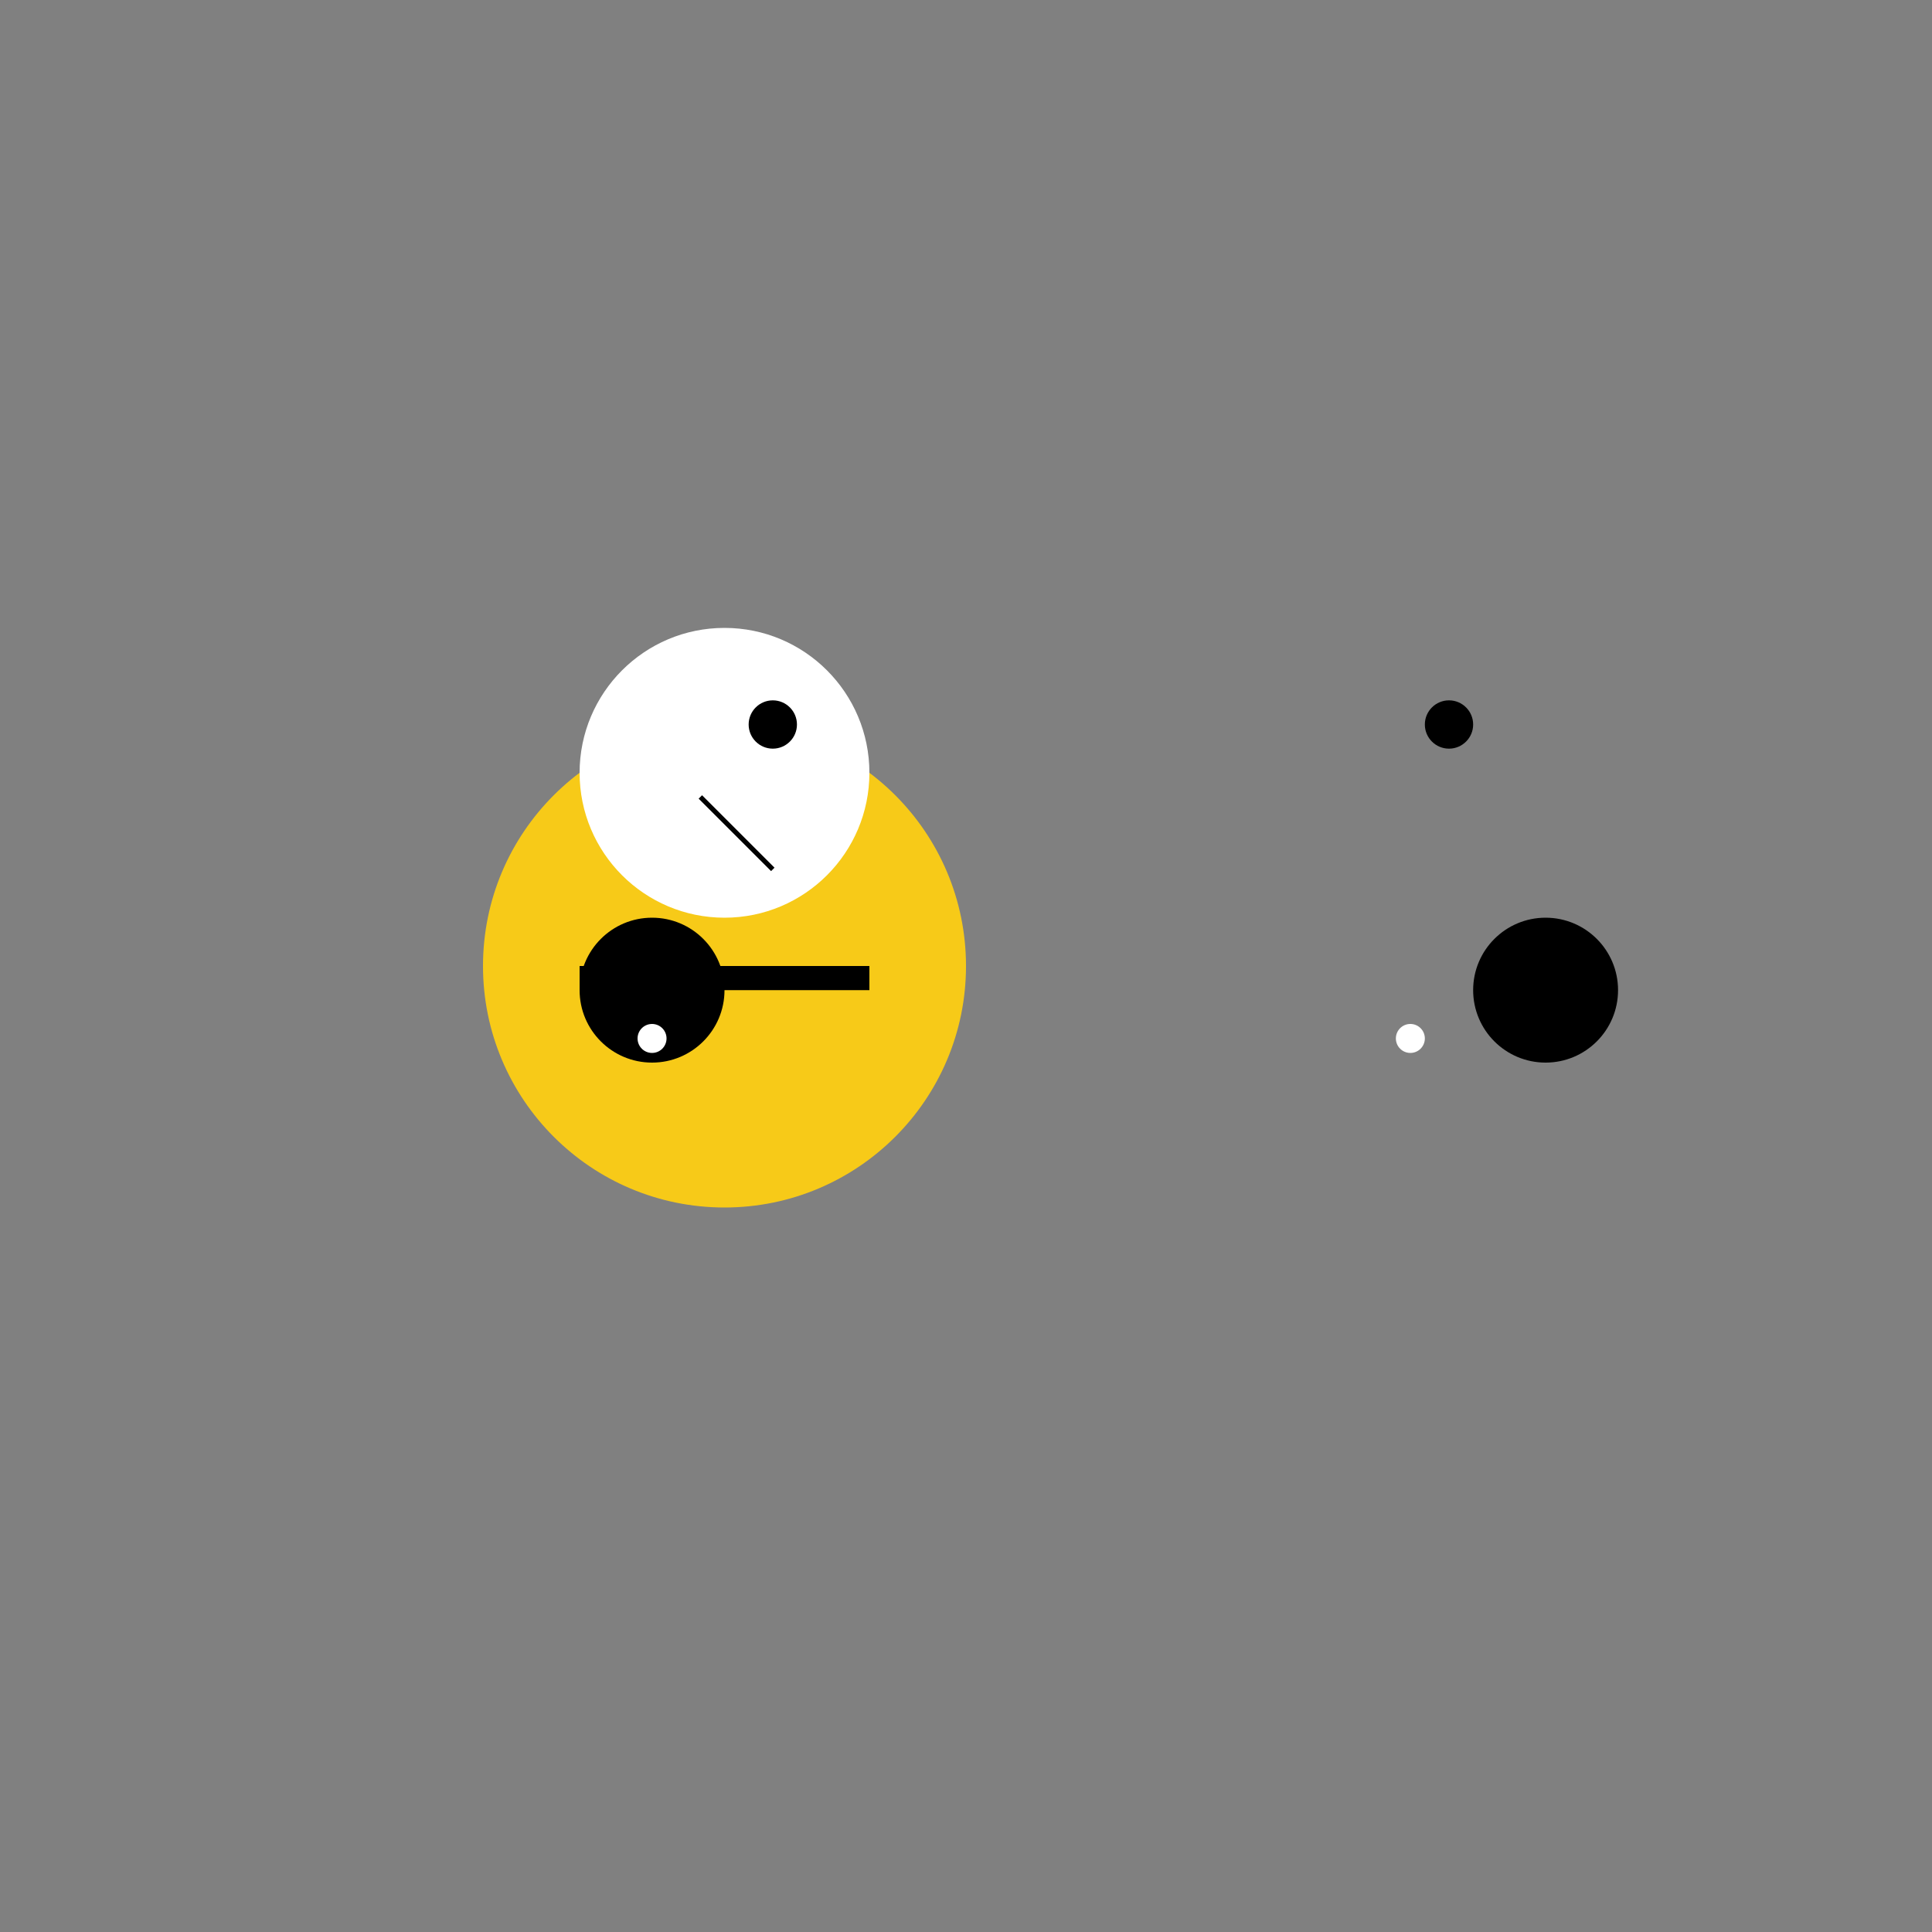 <svg xmlns="http://www.w3.org/2000/svg" viewBox="0 0 400 400">
    <rect x="0" y="0" width="400" height="400" fill="#808080" stroke="none"/>
    <defs>
        <circle id="body" cx="150" cy="200" r="50" fill="#f7ca18" />
        <circle id="head" cx="150" cy="160" r="30" fill="#ffffff" />
        <circle id="eye" cx="160" cy="150" r="5" fill="#000000" />
        <rect id="bicycle" x="120" y="200" width="60" height="5" fill="#000000" />
        <circle id="wheel" cx="135" cy="205" r="15" fill="#000000" />
        <circle id="pedal" cx="135" cy="215" r="3" fill="#ffffff" />
    </defs>
    <g id="pelican">
        <use href="#body" />
        <use href="#head" />
        <use href="#eye" />
        <use href="#eye" x="140" />
        <line x1="145" y1="165" x2="160" y2="180" stroke="#000000" />
        <use href="#bicycle" />
        <use href="#wheel" />
        <use href="#wheel" x="185" />
        <line x1="132" y1="205" x2="140" y2="215" stroke="#000000" />
        <line x1="140" y1="205" x2="132" y2="215" stroke="#000000" />
        <use href="#pedal" />
        <use href="#pedal" x="157" />
    </g>
</svg>